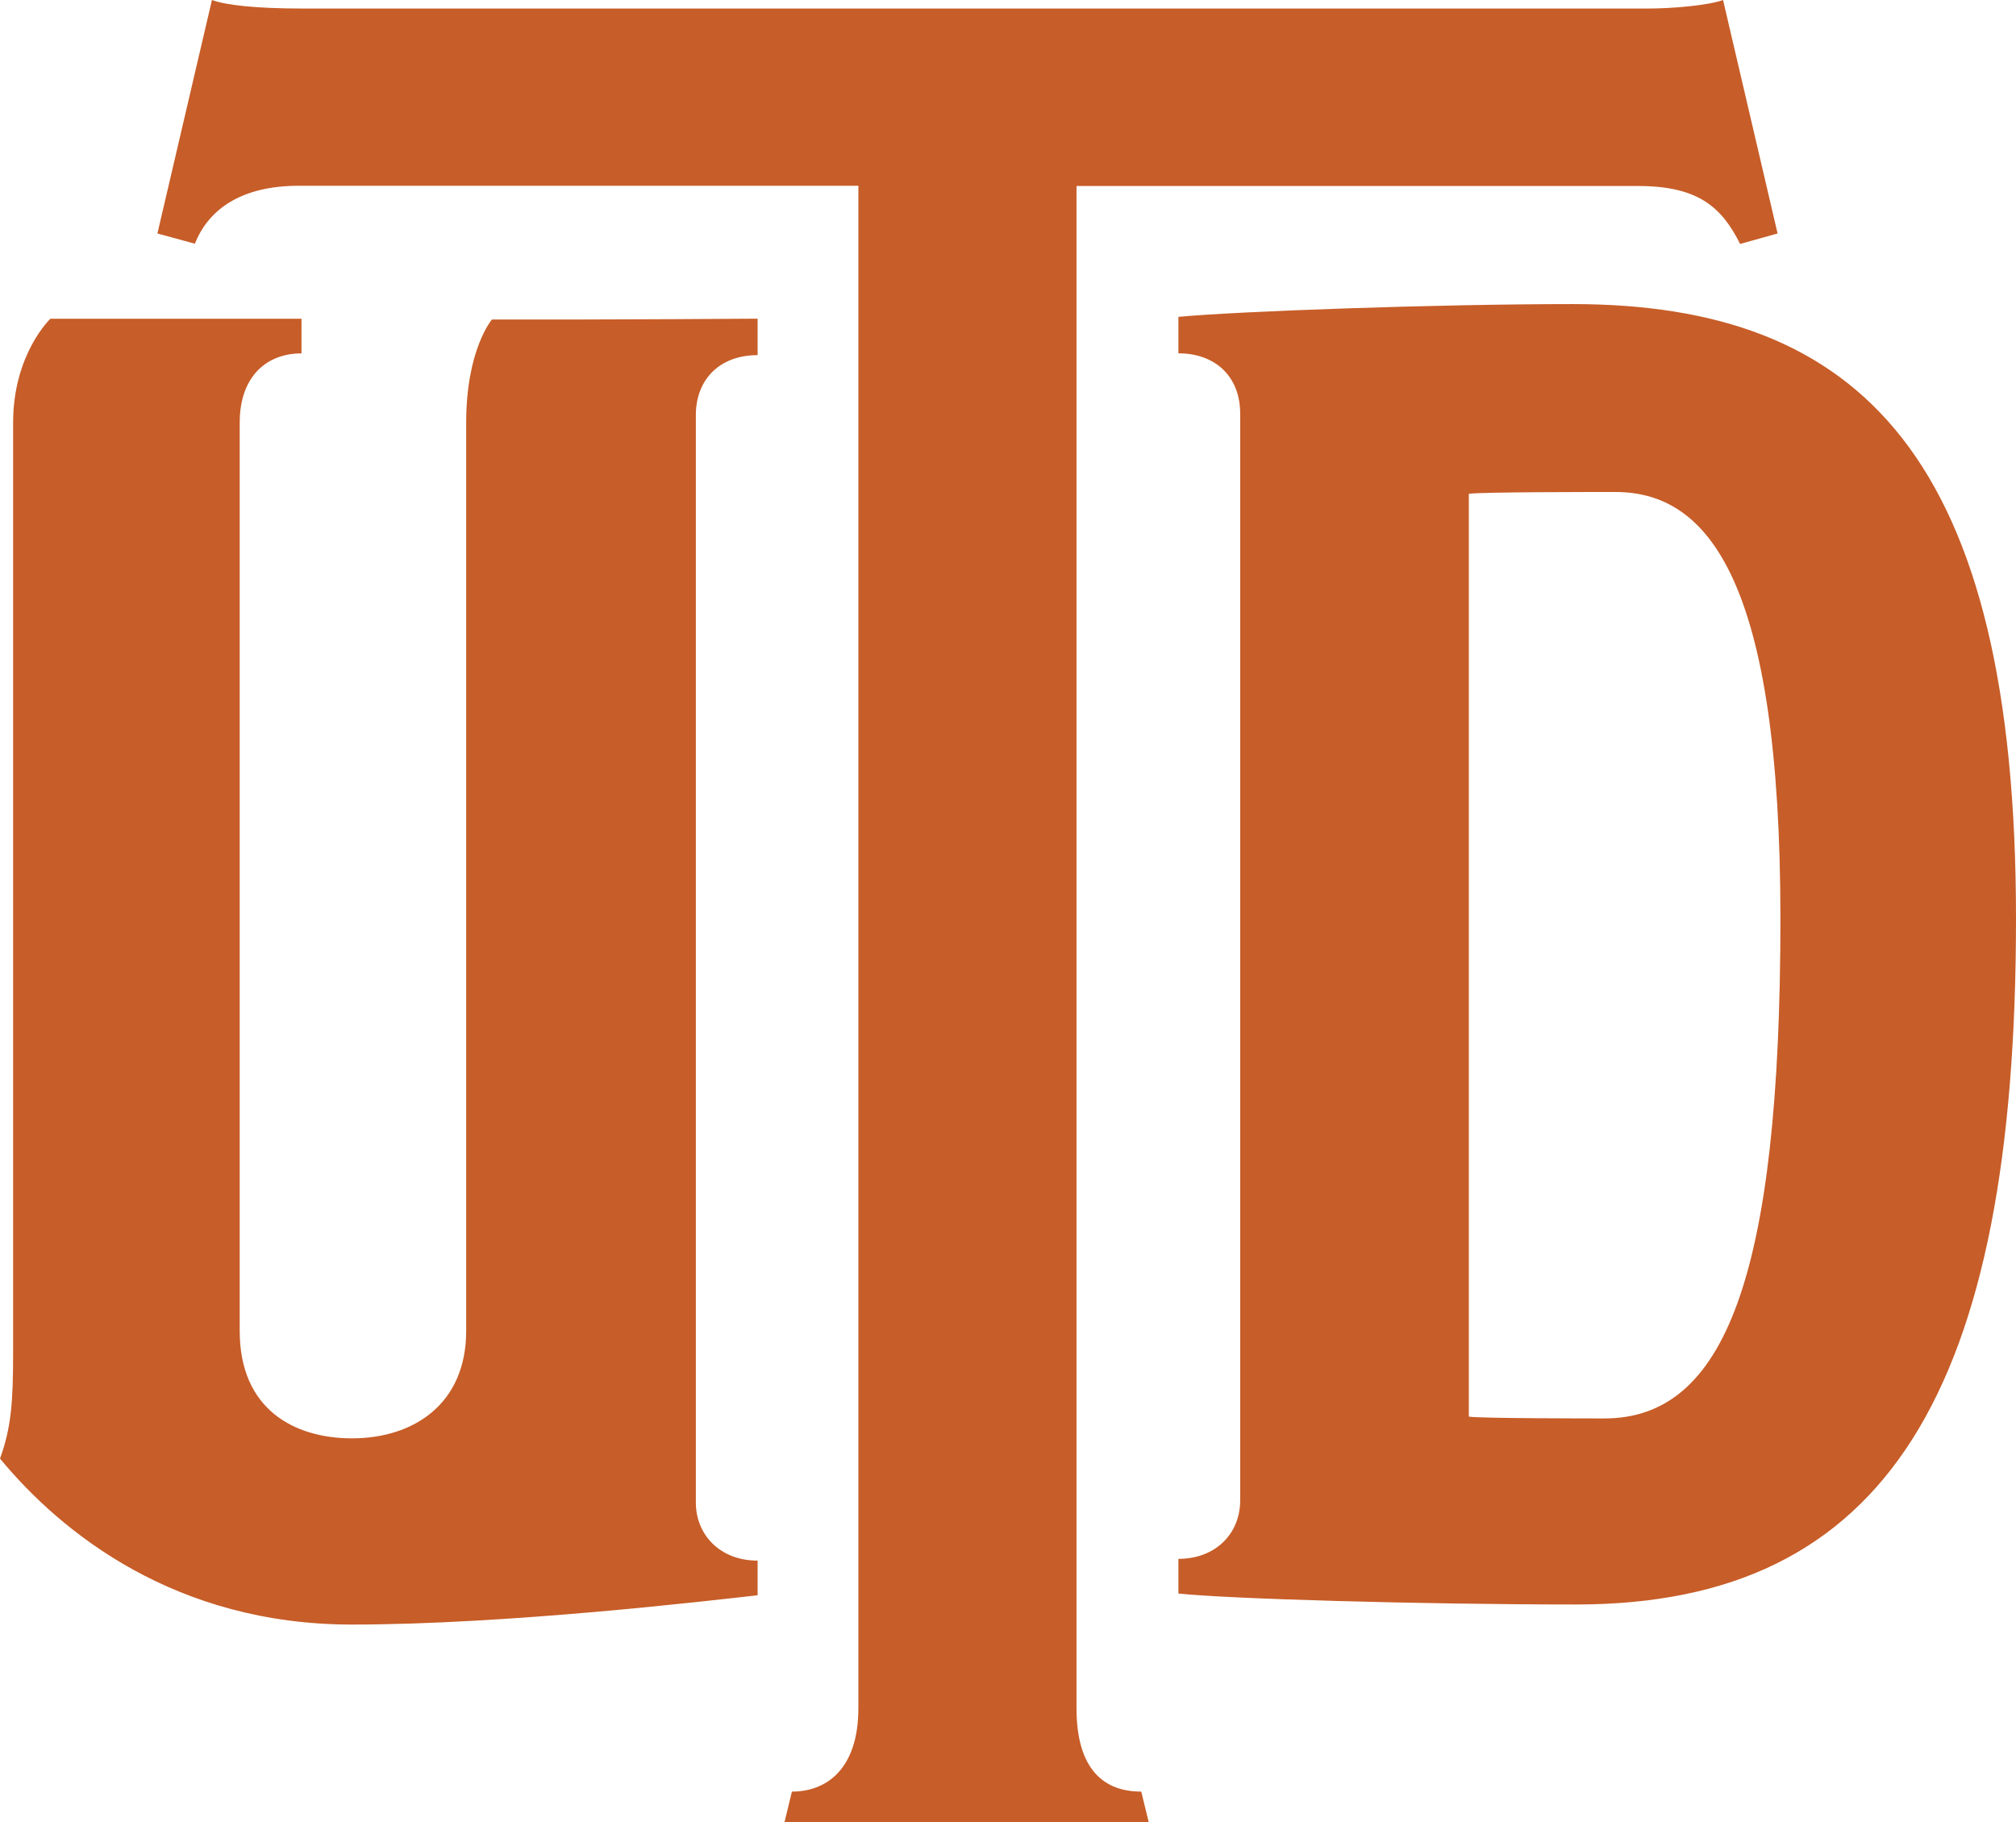 <svg id="Layer_1" data-name="Layer 1" xmlns="http://www.w3.org/2000/svg" viewBox="0 0 356.68 322.35"><defs><style>.cls-1{fill:#c75d28;}</style></defs><title>UTDmono_flame</title><path class="cls-1" d="M424.16,168.15,417.53,170c-3.32-6.63-7.54-10.25-18.09-10.25H300.12V429c0,10.85,4.83,14.77,11.46,14.77l1.32,5.43H248.45l1.32-5.43c6.33,0,11.76-4.22,11.76-14.77V159.71h-99c-10.25,0-16,4.22-18.39,10.25l-6.63-1.81,9.65-41.3c2.41.91,7.84,1.51,16,1.51H401.25c4.52,0,10.85-.6,13.26-1.51ZM388.53,410.67c-27.48,0-61.77-1-70.38-1.94V402.6c6.62,0,10.93-4.52,10.93-10.32V200c0-6.45-4.3-10.65-10.93-10.65V182.9c10.6-1,45.87-2.26,69.71-2.26,51,0,78.48,27.1,78.48,108.72C466.34,372.92,443.49,410.67,388.53,410.67Zm7-196.79c-4.64,0-24,0-26,.32V377.44c2,.32,21.7.32,24,.32,21.19,0,31.13-24.84,31.13-88.39,0-59.68-12.66-75.49-29.18-75.49ZM243.7,189.67v-6.45s-26.15.19-47,.15c0,0-4.56,5.26-4.56,18.25V362.28c0,12.9-9.27,19-20.2,19-10.26,0-19.87-5.16-19.87-19V201.62c0-8.06,4.64-12.26,10.93-12.26v-6.13H118.58s-6.6,6.23-6.6,18.39V366.15c0,8.71-.33,13.23-2.32,18.71,10.93,13.23,31.12,29.36,62.25,29.36,27.48,0,63.18-4.22,71.79-5.18v-6.13c-6.62,0-10.93-4.52-10.93-10.32V200.31C232.78,193.86,237.08,189.67,243.7,189.67Z" transform="translate(-109.66 -126.85)"/></svg>